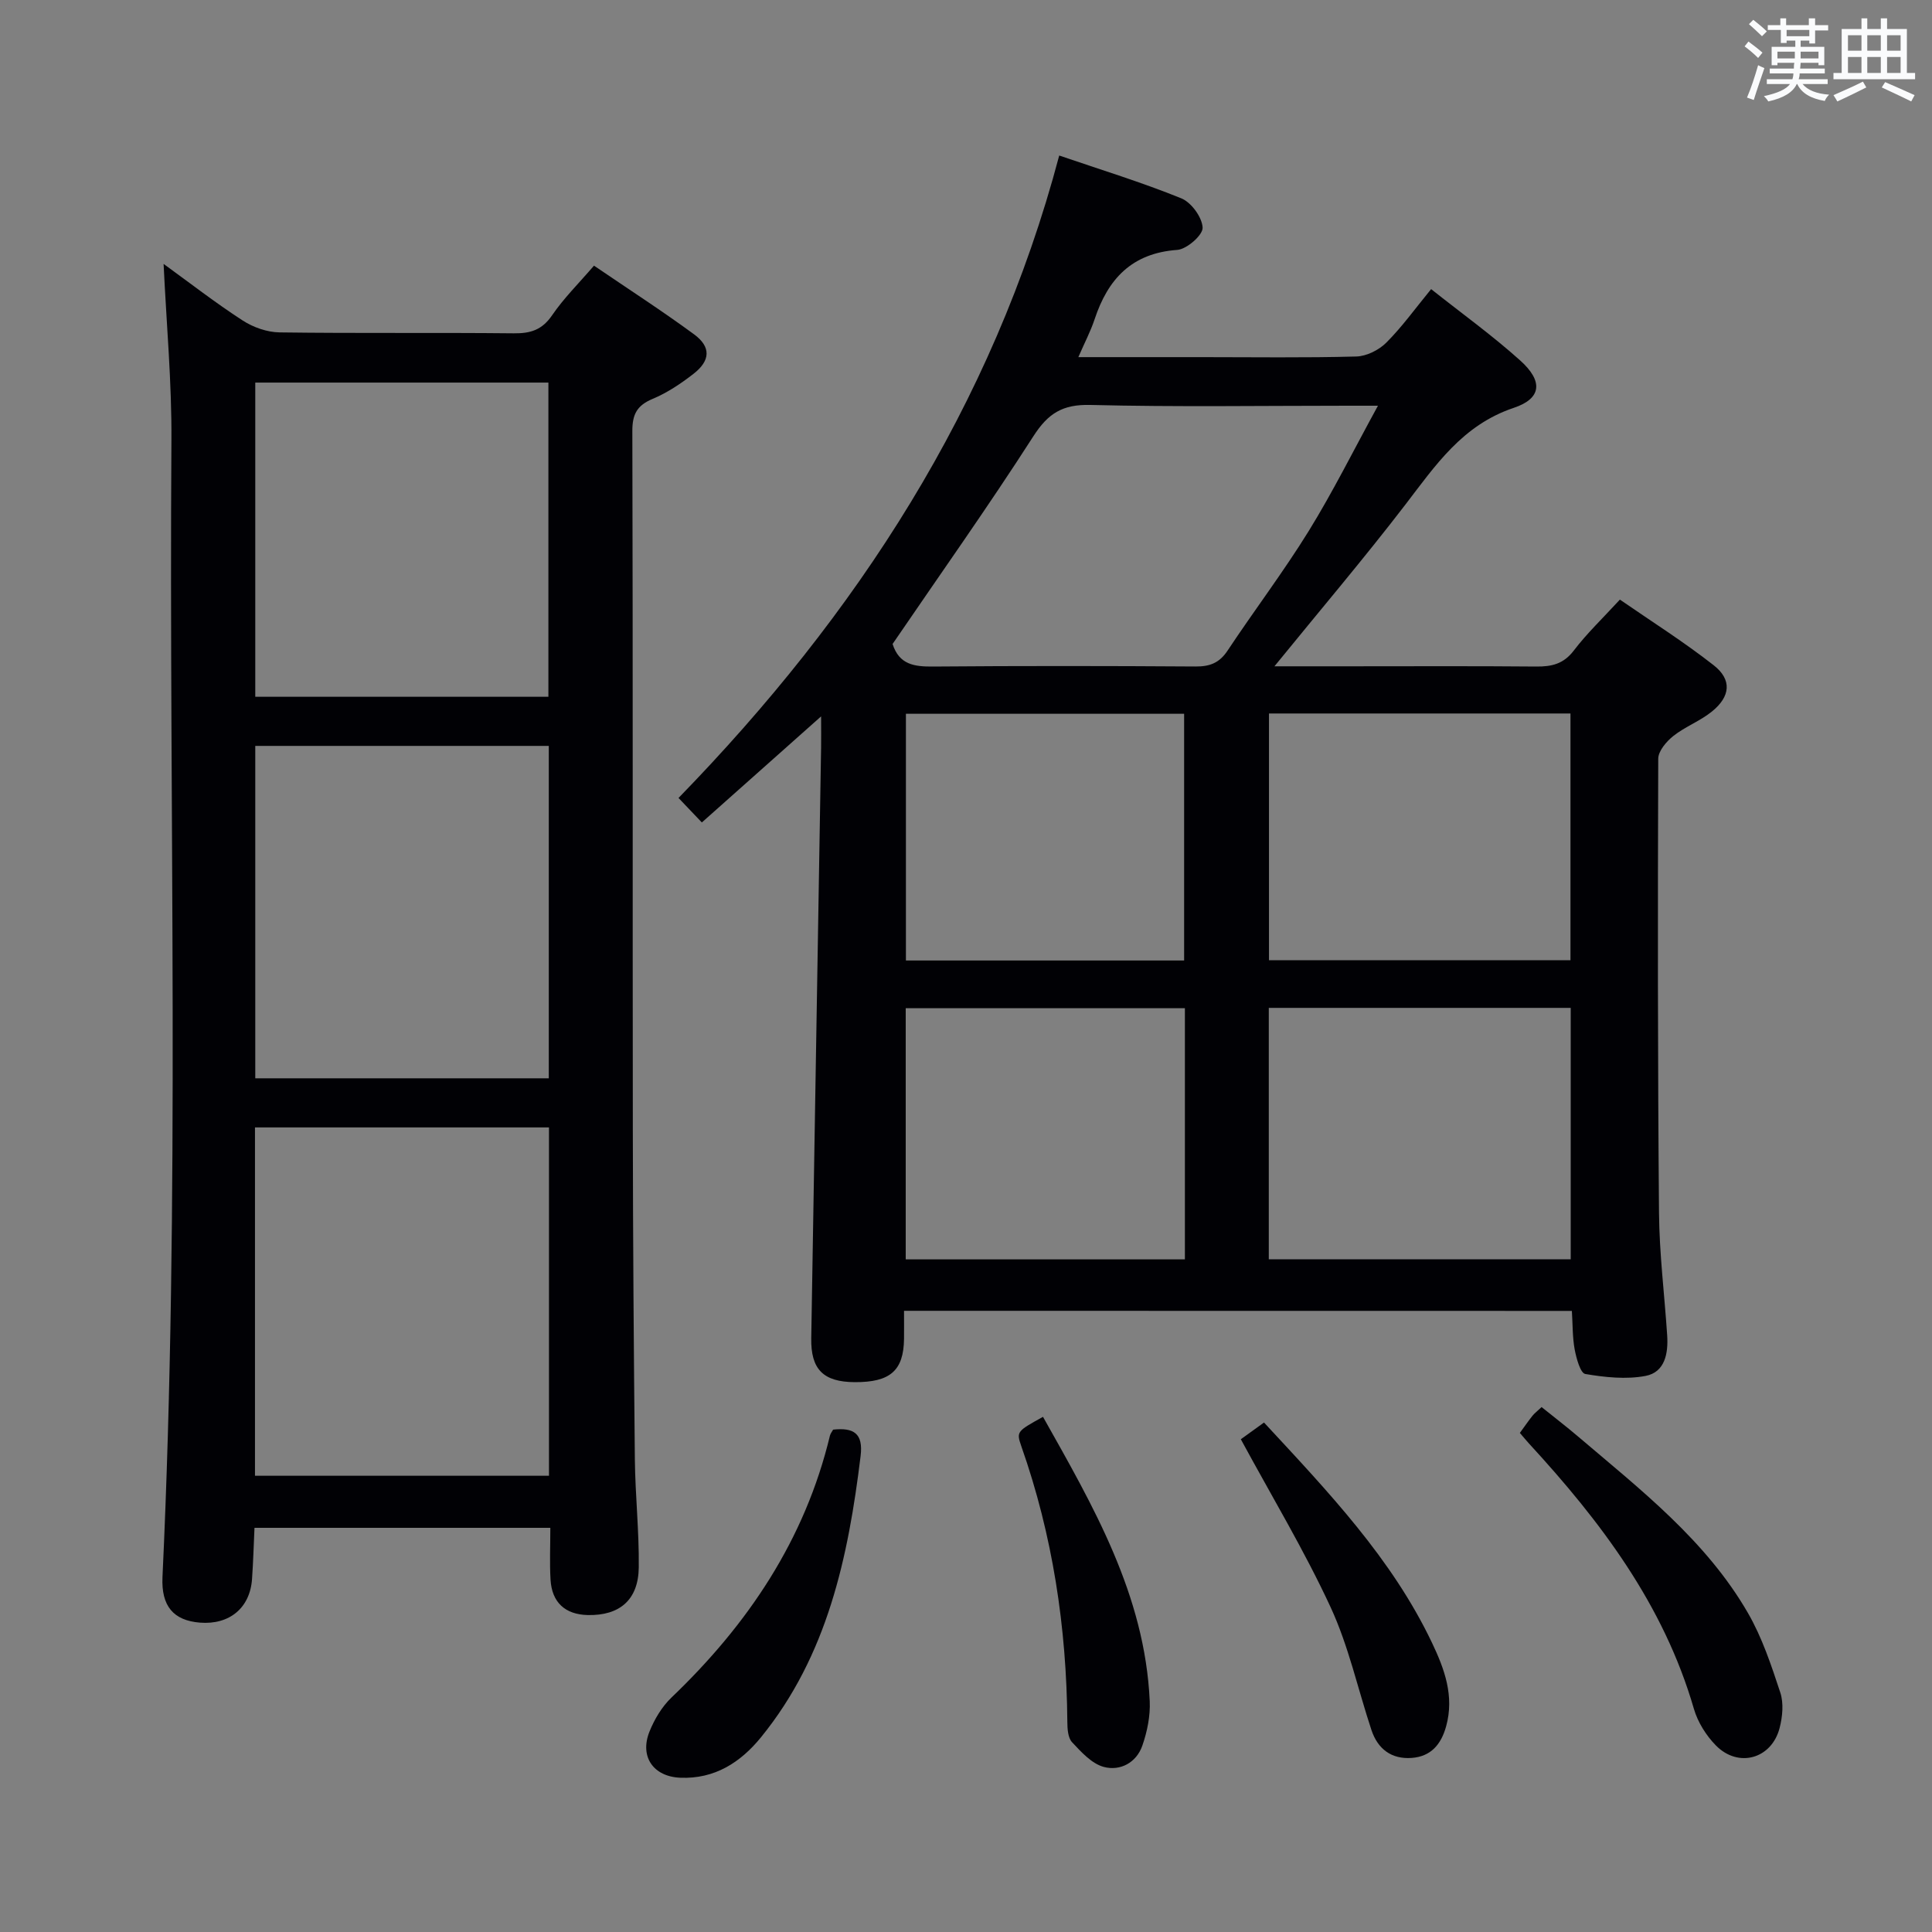 <svg enable-background="new 0 0 400 400" viewBox="0 0 400 400" xmlns="http://www.w3.org/2000/svg"><rect x="0" y="0" width="400" height="400" fill="#808080" stroke="none"/><g fill="#010105"><path d="m187.17 271.39c0 2.22.02 4.01 0 5.81-.09 6.58-2.86 9-10.22 8.96-6.48-.04-9.1-2.63-8.99-9.1.67-40.78 1.36-81.56 2.04-122.35.03-1.77 0-3.55 0-6.39-8.65 7.69-16.52 14.69-24.69 21.96-1.59-1.67-3.05-3.2-4.83-5.07 36.9-37.93 65.05-81 78.82-133.01 8.72 2.98 17.14 5.56 25.27 8.86 2.08.84 4.33 3.94 4.42 6.08.06 1.53-3.28 4.46-5.25 4.6-9.43.67-14.36 6.03-17.12 14.38-.82 2.47-2.05 4.8-3.36 7.82h25.56c10.66 0 21.33.16 31.99-.13 2.13-.06 4.68-1.34 6.21-2.87 3.26-3.26 5.98-7.06 9.28-11.08 6.35 5.04 12.68 9.59 18.45 14.78 4.74 4.26 4.48 7.85-1.34 9.8-10.63 3.56-16.2 11.9-22.46 20.06-8.57 11.16-17.69 21.89-27.09 33.45h15.24c13 0 26-.07 38.99.05 3.2.03 5.64-.55 7.74-3.3 2.7-3.55 5.97-6.66 9.55-10.56 6.51 4.5 13.22 8.73 19.43 13.6 3.81 2.99 3.48 6.47-.41 9.6-2.43 1.96-5.51 3.1-7.96 5.04-1.43 1.14-3.12 3.12-3.12 4.72-.11 31.33-.11 62.65.16 93.98.07 8.46 1.13 16.91 1.69 25.36.25 3.73-.44 7.66-4.48 8.43-4.02.76-8.39.29-12.47-.4-1.02-.17-1.85-3.24-2.2-5.08-.47-2.55-.4-5.2-.58-7.98-46.17-.02-91.78-.02-138.27-.02zm-2.37-138.06c1.37 4.3 4.52 4.7 8.34 4.67 18.14-.15 36.28-.13 54.41-.01 2.95.02 4.92-.75 6.6-3.28 5.51-8.31 11.55-16.27 16.79-24.74 5.02-8.13 9.29-16.73 14.35-25.97-2.92 0-4.54 0-6.16 0-17.8 0-35.62.28-53.41-.16-5.72-.14-8.72 1.73-11.77 6.48-9.33 14.53-19.34 28.63-29.15 43.01zm77.89 75.34v52.06h62.51c0-17.46 0-34.65 0-52.06-20.94 0-41.5 0-62.51 0zm62.46-9.86c0-17.31 0-34.16 0-51.09-20.99 0-41.55 0-62.42 0v51.09zm-79.83 9.93c-19.53 0-38.58 0-57.8 0v52h57.8c0-17.33 0-34.4 0-52zm-.16-9.88c0-17.35 0-34.2 0-51.08-19.48 0-38.53 0-57.6 0v51.08z"/><path d="m33.87 54.64c5.29 3.83 10.66 8.01 16.35 11.7 2.2 1.43 5.09 2.45 7.69 2.48 16.15.22 32.31.02 48.47.19 3.47.04 5.86-.71 7.93-3.74 2.4-3.52 5.5-6.58 8.67-10.27 7.08 4.83 14.05 9.32 20.72 14.22 3.54 2.6 3.4 5.44-.11 8.17-2.6 2.02-5.44 3.93-8.46 5.19-3.23 1.35-4.22 3.17-4.21 6.66.13 48.3.04 96.61.1 144.92.03 22.65.19 45.3.42 67.95.08 7.47.9 14.94.81 22.41-.08 6.73-3.97 10-10.56 9.86-4.68-.11-7.44-2.61-7.71-7.36-.2-3.45-.04-6.93-.04-10.7-20.48 0-40.57 0-61.25 0-.16 3.47-.26 7.04-.51 10.61-.42 5.98-4.68 9.5-10.78 9.02-5.46-.44-8.04-3.39-7.76-9.44 3.67-78.39 1.33-156.82 1.85-235.23.09-12.09-1.03-24.16-1.62-36.64zm79.79 178.78c-20.66 0-40.72 0-60.87 0v72.12h60.87c0-24.16 0-48.04 0-72.12zm-60.81-78.99v68.82h60.77c0-23.09 0-45.83 0-68.82-20.39 0-40.46 0-60.77 0zm0-75.22v65.05h60.69c0-21.86 0-43.38 0-65.05-20.34 0-40.29 0-60.69 0z"/><path d="m314.67 296.67c1.04-1.43 1.8-2.53 2.62-3.56.41-.51.95-.91 1.88-1.79 2.52 2.03 5.1 4.01 7.57 6.11 12.93 11.01 26.47 21.5 35.14 36.5 2.95 5.1 4.85 10.86 6.71 16.49.73 2.21.46 5.01-.14 7.34-1.65 6.39-8.53 8.34-13.18 3.63-2.03-2.06-3.77-4.84-4.57-7.6-6.25-21.56-19.31-38.82-34.19-54.98-.54-.6-1.06-1.23-1.84-2.14z"/><path d="m172.49 295.99c4.19-.45 6.27.7 5.69 5.45-2.56 20.96-6.85 41.3-20.62 58.24-4.23 5.2-9.6 8.68-16.72 8.38-5.55-.23-8.46-4.34-6.37-9.56 1.03-2.56 2.58-5.16 4.56-7.05 15.83-15.14 27.62-32.66 32.8-54.22.11-.43.43-.82.66-1.24z"/><path d="m261.7 294.52c13.36 14.41 26.48 28.17 34.77 45.58 2.58 5.41 4.67 11.03 2.94 17.3-1.04 3.78-3.16 6.27-7.14 6.56-4.18.3-7.01-1.84-8.32-5.75-2.82-8.5-4.73-17.4-8.47-25.47-5.43-11.73-12.14-22.87-18.58-34.76 1.1-.78 2.77-1.99 4.8-3.46z"/><path d="m215.94 293.34c10.41 18.51 21.1 36.86 22.1 58.87.14 3.05-.52 6.3-1.53 9.2-1.23 3.55-4.61 5.32-7.99 4.41-2.49-.67-4.66-3.08-6.56-5.11-.87-.93-.97-2.8-.98-4.25-.16-19.53-3.03-38.6-9.54-57.07-1.04-3-.89-3.06 4.5-6.05z"/></g><path d="m361.2 9.6.8-1c.9.7 1.9 1.4 2.9 2.3l-.9 1.1c-1-1-2-1.8-2.8-2.4zm.5 10.6c.9-2.1 1.6-4.3 2.3-6.7.4.2.8.4 1.3.6-.7 2.1-1.5 4.3-2.2 6.6zm.4-15.2.9-.9c1 .8 2 1.6 2.8 2.4l-1 1c-.9-.9-1.8-1.7-2.7-2.5zm12.5-1.2h1.2v1.4h2.7v1.1h-2.7v2.7h-1.2v-.6h-1.8v1.3h4.9v3.8h-1.2v-.5h-3.7c0 .4-.1.9-.1 1.2h5.1v1h-5.2c0 .5-.1.9-.2 1.2h6v1h-5.2c1.1 1.3 2.9 2 5.5 2.2-.4.4-.7.8-.9 1.3-2.9-.5-4.8-1.6-5.7-3.5h-.1c-.8 1.7-2.7 2.9-5.9 3.6-.2-.4-.6-.8-.9-1.1 2.8-.6 4.6-1.4 5.4-2.5h-4.8v-1h5.3c.1-.3.2-.7.2-1.2h-4.9v-1h5c0-.4 0-.8.1-1.2h-3.5v.5h-1.2v-3.8h4.9v-1.3h-1.8v.5h-1.2v-2.7h-2.7v-1h2.6v-1.4h1.2v1.4h4.7v-1.4zm-6.6 8.3h3.6c0-.4 0-.9 0-1.4h-3.6zm1.9-4.6h4.7v-1.3h-4.7zm6.6 3.2h-3.7v1.4h3.7z" fill="#fafbfc"/><path d="m385.3 3.8h1.3v2.2h2.8v-2.2h1.3v2.2h4.1v9.1h1.7v1.3h-16.9v-1.3h1.7v-9.1h4.1v-2.2zm.4 13.1.7 1.2c-1.8.9-3.8 1.9-6 2.9-.2-.4-.5-.8-.8-1.3 2.3-1 4.3-1.9 6.1-2.8zm-3.1-6.4h2.8v-3.2h-2.8zm0 4.6h2.8v-3.3h-2.8zm4-4.6h2.8v-3.2h-2.8zm0 4.6h2.8v-3.3h-2.8zm3.7 1.9c2.1.9 4.1 1.8 6.1 2.7l-.7 1.3c-2.2-1.1-4.2-2-6.1-2.9zm3.2-9.7h-2.8v3.2h2.8zm-2.8 7.8h2.8v-3.3h-2.8z" fill="#fafbfc"/></svg>